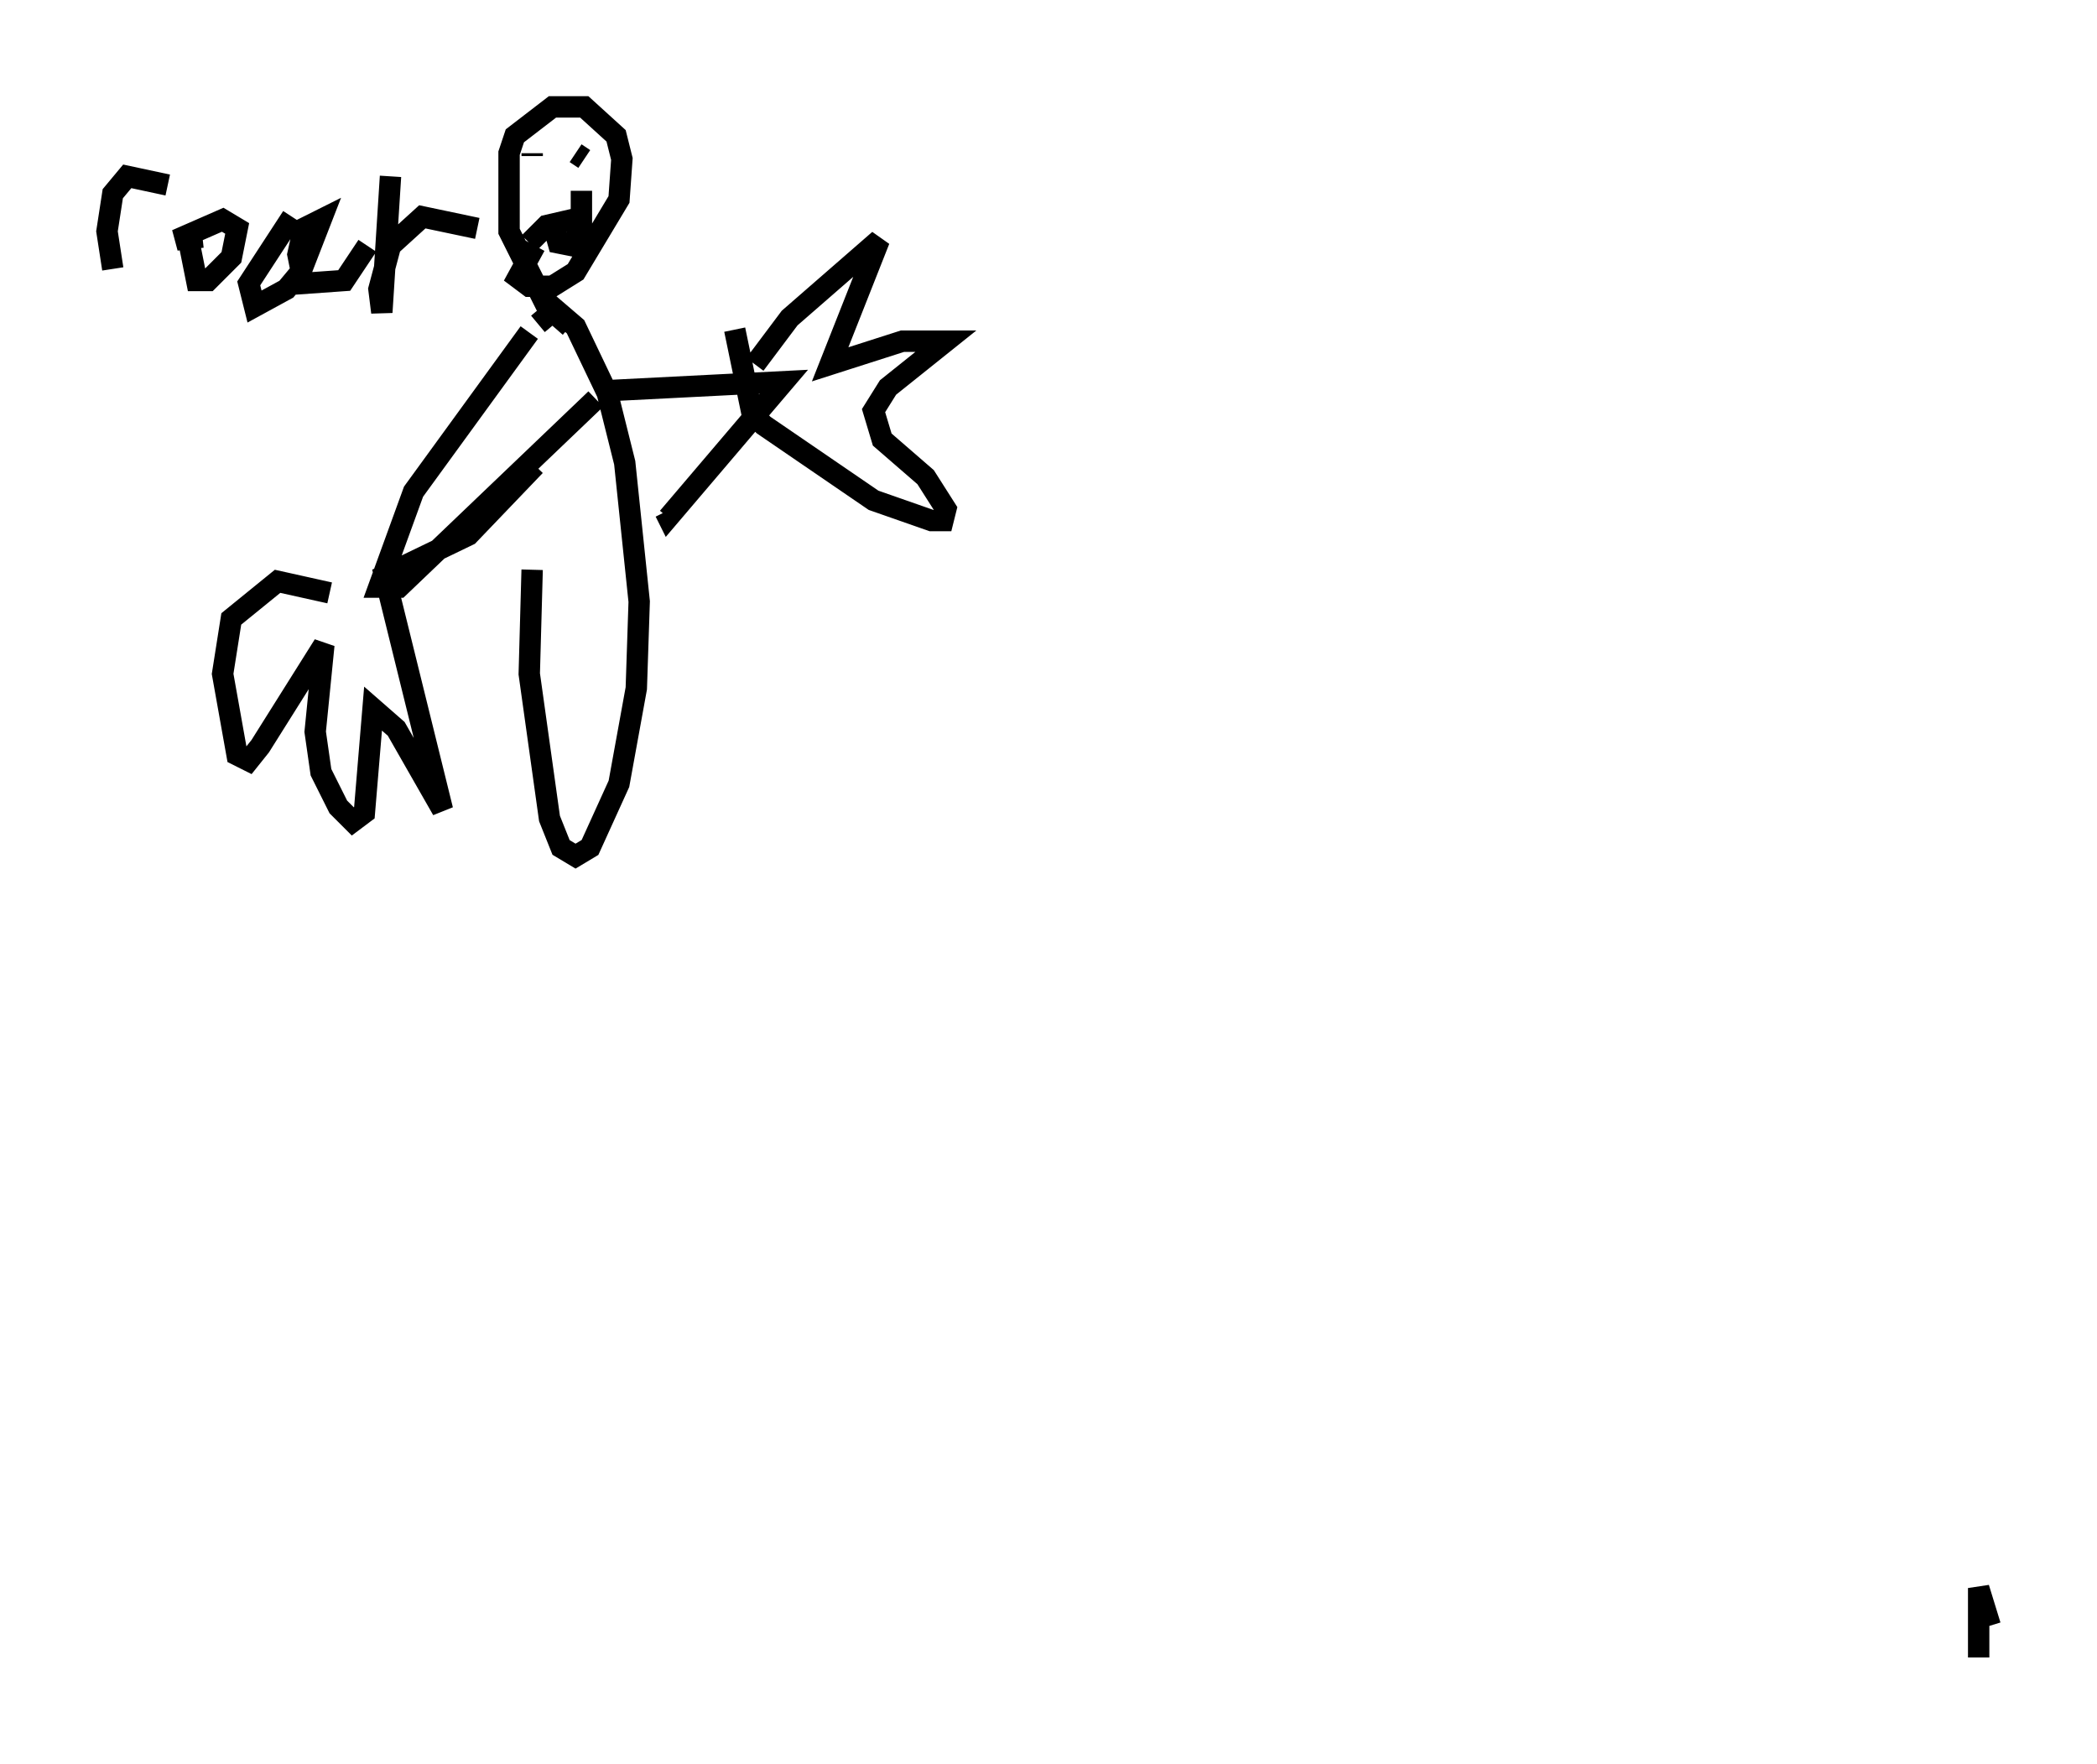 <?xml version="1.0" encoding="utf-8" ?>
<svg baseProfile="full" height="82.53" version="1.1" width="98.091" xmlns="http://www.w3.org/2000/svg" xmlns:ev="http://www.w3.org/2001/xml-events" xmlns:xlink="http://www.w3.org/1999/xlink"><defs /><rect fill="white" height="82.53" width="98.091" x="0" y="0" /><path d="M26.786, 15.149 m-1.894, 11.502 l-0.135, 4.871 0.947, 6.766 l0.541, 1.353 0.677, 0.406 l0.677, -0.406 1.353, -2.977 l0.812, -4.465 0.135, -4.059 l-0.677, -6.495 -0.812, -3.248 l-1.488, -3.112 -0.947, -0.812 l-0.812, 0.677 m-0.406, 0.406 l-5.413, 7.442 -1.624, 4.465 l0.947, 0.0 9.202, -8.796 m0.812, -0.406 l7.984, -0.406 -5.413, 6.36 l-0.135, -0.271 m-15.697, 3.789 l-2.436, -0.541 -2.165, 1.759 l-0.406, 2.571 0.677, 3.789 l0.541, 0.271 0.541, -0.677 l2.977, -4.736 -0.406, 4.059 l0.271, 1.894 0.812, 1.624 l0.677, 0.677 0.541, -0.406 l0.406, -4.871 1.083, 0.947 l2.165, 3.789 -2.706, -10.961 l3.924, -1.894 3.112, -3.248 m10.284, -4.736 l1.624, -2.165 4.195, -3.654 l-2.3, 5.819 3.383, -1.083 l2.03, 0.0 -2.706, 2.165 l-0.677, 1.083 0.406, 1.353 l2.03, 1.759 0.947, 1.488 l-0.135, 0.541 -0.541, 0.0 l-2.706, -0.947 -5.142, -3.518 l-0.541, -0.541 -0.812, -3.924 m-7.713, -0.135 l-1.083, -0.947 -1.759, -3.518 l0.0, -3.654 0.271, -0.812 l1.759, -1.353 1.488, 0.0 l1.488, 1.353 0.271, 1.083 l-0.135, 1.894 -2.03, 3.383 l-1.083, 0.677 -1.083, 0.0 l-0.541, -0.406 0.812, -1.488 m-0.135, -4.195 l0.0, -0.135 m2.03, 0.0 l0.406, 0.271 m-2.571, 3.924 l0.812, -0.812 1.759, -0.406 m-1.488, 0.271 l0.271, 0.947 0.677, 0.135 l0.406, -1.083 0.0, -1.488 m-21.921, 3.654 l-0.271, -1.759 0.271, -1.759 l0.677, -0.812 1.894, 0.406 m0.947, 2.436 l0.406, 2.03 0.541, 0.0 l1.083, -1.083 0.271, -1.353 l-0.677, -0.406 -2.165, 0.947 l1.218, -0.135 m4.195, -0.947 l-2.03, 3.112 0.271, 1.083 l1.488, -0.812 0.677, -0.812 l0.947, -2.436 -0.812, 0.406 l-0.271, 1.218 0.271, 1.353 l1.894, -0.135 1.083, -1.624 m1.083, -3.248 l-0.406, 6.36 -0.135, -1.083 l0.541, -2.03 1.488, -1.353 l2.571, 0.541 m70.771, 65.358 l-0.541, -1.759 0.0, 3.248 " fill="none" stroke="black" stroke-width="1" /></svg>